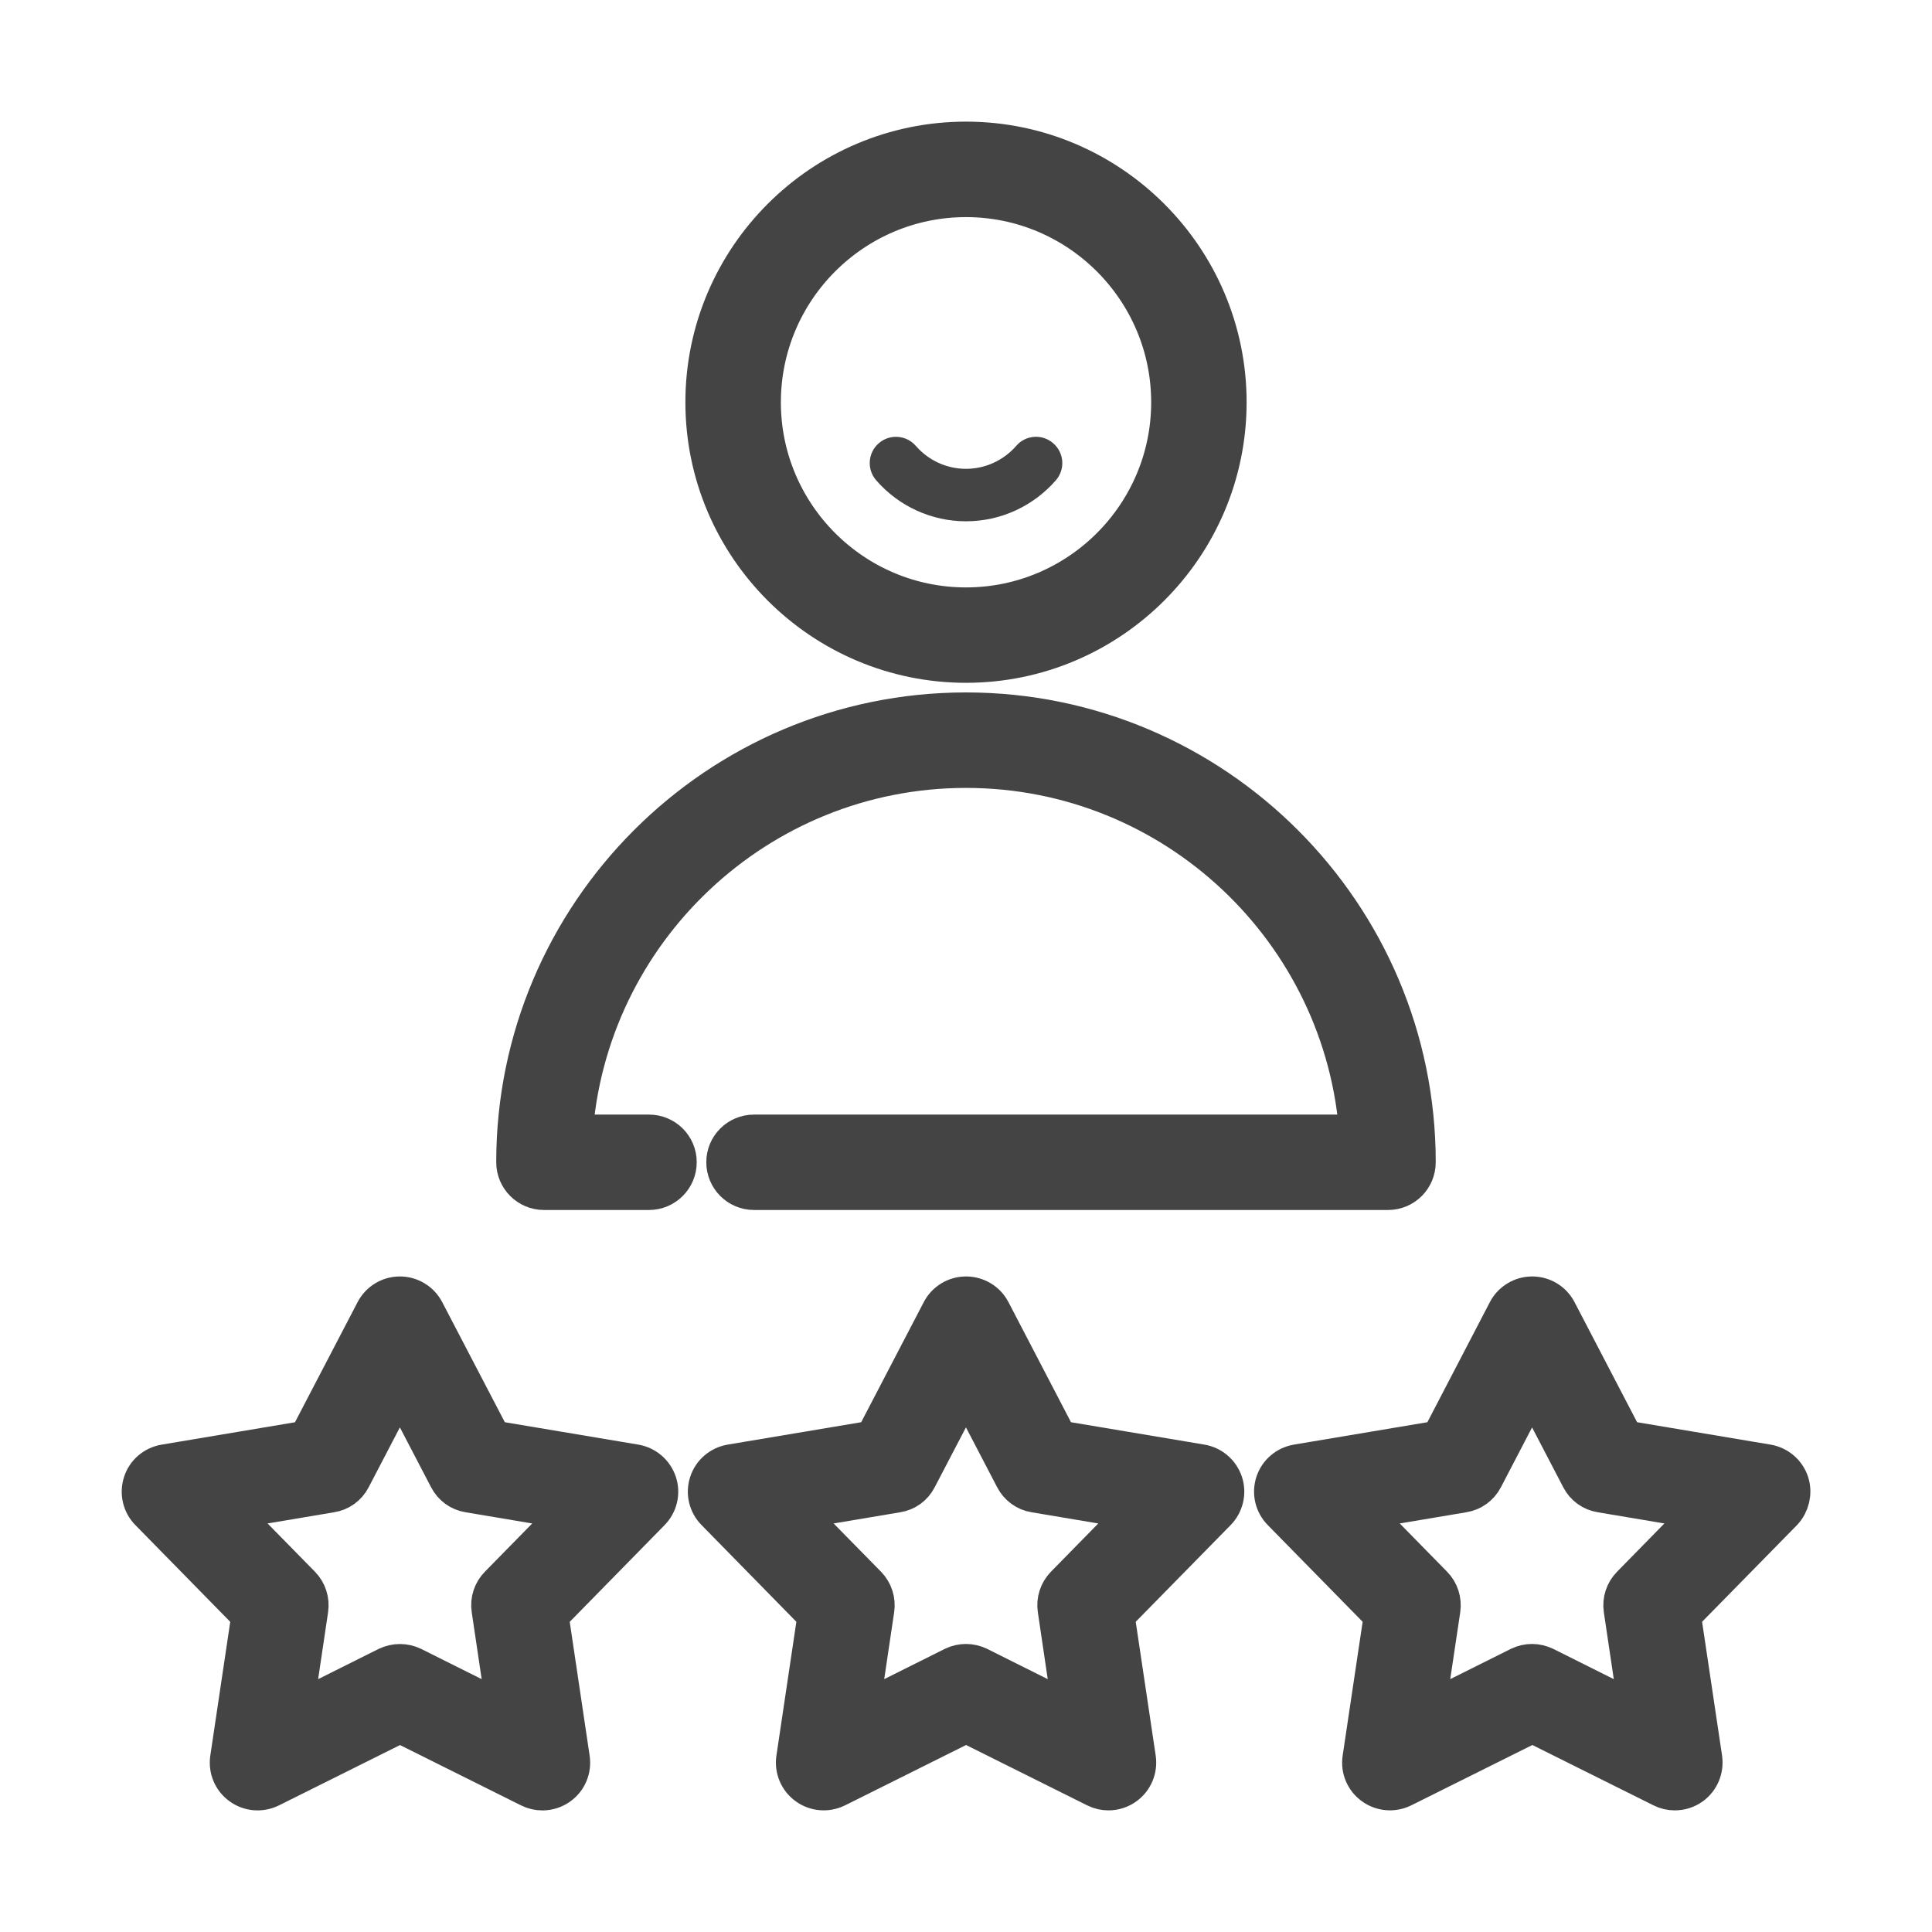 <?xml version="1.0" encoding="utf-8"?>
<!-- Generator: Adobe Illustrator 16.0.0, SVG Export Plug-In . SVG Version: 6.00 Build 0)  -->
<!DOCTYPE svg PUBLIC "-//W3C//DTD SVG 1.1//EN" "http://www.w3.org/Graphics/SVG/1.1/DTD/svg11.dtd">
<svg version="1.1" id="Layer_1" xmlns="http://www.w3.org/2000/svg" xmlns:xlink="http://www.w3.org/1999/xlink" x="0px" y="0px"
	 width="45px" height="45px" viewBox="0 0 45 45" enable-background="new 0 0 45 45" xml:space="preserve">
<g>
	<path fill="#444444" stroke="#444444" stroke-miterlimit="10" d="M22.5,15.404c3.326,0,6.036-2.708,6.036-6.035
		c0-3.327-2.71-6.036-6.036-6.036c-3.327,0-6.036,2.708-6.036,6.036C16.464,12.697,19.173,15.404,22.5,15.404z M22.5,4.557
		c2.652,0,4.813,2.159,4.813,4.813c0,2.653-2.16,4.812-4.813,4.812c-2.653,0-4.812-2.159-4.812-4.812
		C17.688,6.716,19.847,4.557,22.5,4.557z"/>
	<path fill="#444444" stroke="#444444" stroke-miterlimit="10" d="M22.5,17.852c4.88,0,8.884,3.809,9.199,8.609H17.562
		c-0.337,0-0.611,0.271-0.611,0.609c0,0.339,0.274,0.613,0.611,0.613h14.769c0.338,0,0.61-0.274,0.61-0.613
		c0-5.757-4.686-10.442-10.441-10.442c-5.758,0-10.442,4.685-10.442,10.442c0,0.339,0.274,0.613,0.612,0.613h2.446
		c0.338,0,0.612-0.274,0.612-0.613c0-0.338-0.274-0.609-0.612-0.609H13.3C13.617,21.661,17.622,17.852,22.5,17.852z"/>
	<path fill="#444444" stroke="#444444" stroke-miterlimit="10" d="M14.785,34.141l-3.355-0.563l-1.573-3.017
		c-0.106-0.203-0.315-0.33-0.543-0.33s-0.437,0.127-0.542,0.33l-1.573,3.018l-3.355,0.563c-0.225,0.039-0.411,0.196-0.479,0.414
		c-0.07,0.217-0.015,0.454,0.145,0.616l2.384,2.431l-0.501,3.362c-0.033,0.228,0.061,0.452,0.246,0.585
		c0.184,0.135,0.427,0.154,0.632,0.055l3.046-1.518l3.045,1.518c0.086,0.043,0.18,0.063,0.273,0.063
		c0.126,0,0.252-0.039,0.359-0.117c0.185-0.133,0.279-0.358,0.245-0.585l-0.5-3.363l2.383-2.43c0.16-0.162,0.216-0.4,0.146-0.615
		C15.195,34.337,15.01,34.18,14.785,34.141L14.785,34.141z M11.65,36.959c-0.134,0.137-0.197,0.328-0.168,0.52l0.373,2.508
		l-2.268-1.133c-0.171-0.082-0.373-0.082-0.545,0l-2.268,1.133l0.373-2.508c0.028-0.19-0.034-0.383-0.168-0.52L5.204,35.15
		l2.498-0.42c0.189-0.029,0.353-0.147,0.441-0.319l1.171-2.246l1.171,2.246c0.089,0.172,0.251,0.29,0.441,0.319l2.499,0.42
		L11.65,36.959z"/>
	<path fill="#444444" stroke="#444444" stroke-miterlimit="10" d="M27.973,34.141l-3.356-0.563l-1.572-3.019
		c-0.105-0.201-0.314-0.328-0.543-0.328s-0.438,0.127-0.542,0.328l-1.573,3.019l-3.356,0.563c-0.225,0.039-0.41,0.196-0.48,0.414
		c-0.07,0.217-0.015,0.454,0.146,0.616l2.383,2.431l-0.501,3.362c-0.034,0.226,0.061,0.452,0.246,0.585
		c0.183,0.135,0.427,0.154,0.632,0.055l3.045-1.518l3.046,1.518c0.085,0.043,0.182,0.063,0.271,0.063
		c0.127,0,0.252-0.039,0.359-0.117c0.184-0.133,0.279-0.358,0.246-0.585l-0.502-3.363l2.385-2.43c0.159-0.162,0.215-0.4,0.146-0.615
		C28.38,34.337,28.195,34.18,27.973,34.141L27.973,34.141z M24.835,36.959c-0.133,0.137-0.196,0.328-0.167,0.52l0.371,2.508
		l-2.267-1.133c-0.087-0.041-0.18-0.063-0.272-0.063s-0.188,0.021-0.273,0.063l-2.268,1.133l0.373-2.508
		c0.028-0.19-0.034-0.383-0.168-0.52l-1.776-1.809l2.5-0.42c0.188-0.029,0.352-0.147,0.439-0.319l1.172-2.246l1.171,2.246
		c0.089,0.172,0.251,0.29,0.439,0.319l2.5,0.42L24.835,36.959z"/>
	<path fill="#444444" stroke="#444444" stroke-miterlimit="10" d="M41.639,34.555c-0.072-0.218-0.257-0.375-0.481-0.414
		l-3.355-0.563l-1.573-3.019c-0.104-0.201-0.313-0.328-0.541-0.328c-0.229,0-0.438,0.127-0.543,0.328l-1.571,3.019l-3.356,0.563
		c-0.224,0.039-0.41,0.196-0.48,0.414c-0.07,0.217-0.014,0.454,0.146,0.616l2.385,2.431l-0.502,3.362
		c-0.035,0.226,0.06,0.452,0.246,0.585c0.184,0.135,0.428,0.154,0.631,0.055l3.047-1.518l3.047,1.518
		c0.084,0.043,0.178,0.063,0.271,0.063c0.127,0,0.253-0.039,0.361-0.117c0.183-0.133,0.276-0.358,0.245-0.585l-0.502-3.363
		l2.385-2.43C41.65,35.009,41.707,34.771,41.639,34.555L41.639,34.555z M38.021,36.959c-0.135,0.137-0.198,0.328-0.17,0.52
		l0.373,2.508l-2.267-1.133c-0.087-0.041-0.181-0.063-0.272-0.063c-0.095,0-0.188,0.021-0.273,0.063l-2.27,1.133l0.375-2.508
		c0.027-0.19-0.033-0.383-0.168-0.52l-1.774-1.809l2.498-0.42c0.188-0.029,0.353-0.147,0.442-0.319l1.17-2.246l1.17,2.246
		c0.088,0.172,0.252,0.29,0.441,0.319l2.499,0.42L38.021,36.959z"/>
	<path fill="#444444" d="M22.5,12.142c0.802,0,1.564-0.348,2.093-0.955c0.222-0.255,0.195-0.642-0.062-0.863
		c-0.254-0.222-0.641-0.195-0.861,0.061c-0.296,0.34-0.723,0.535-1.17,0.535c-0.448,0-0.873-0.194-1.169-0.535
		c-0.222-0.255-0.609-0.282-0.862-0.061c-0.256,0.221-0.283,0.608-0.061,0.863C20.935,11.793,21.698,12.142,22.5,12.142z"/>
</g>
</svg>
